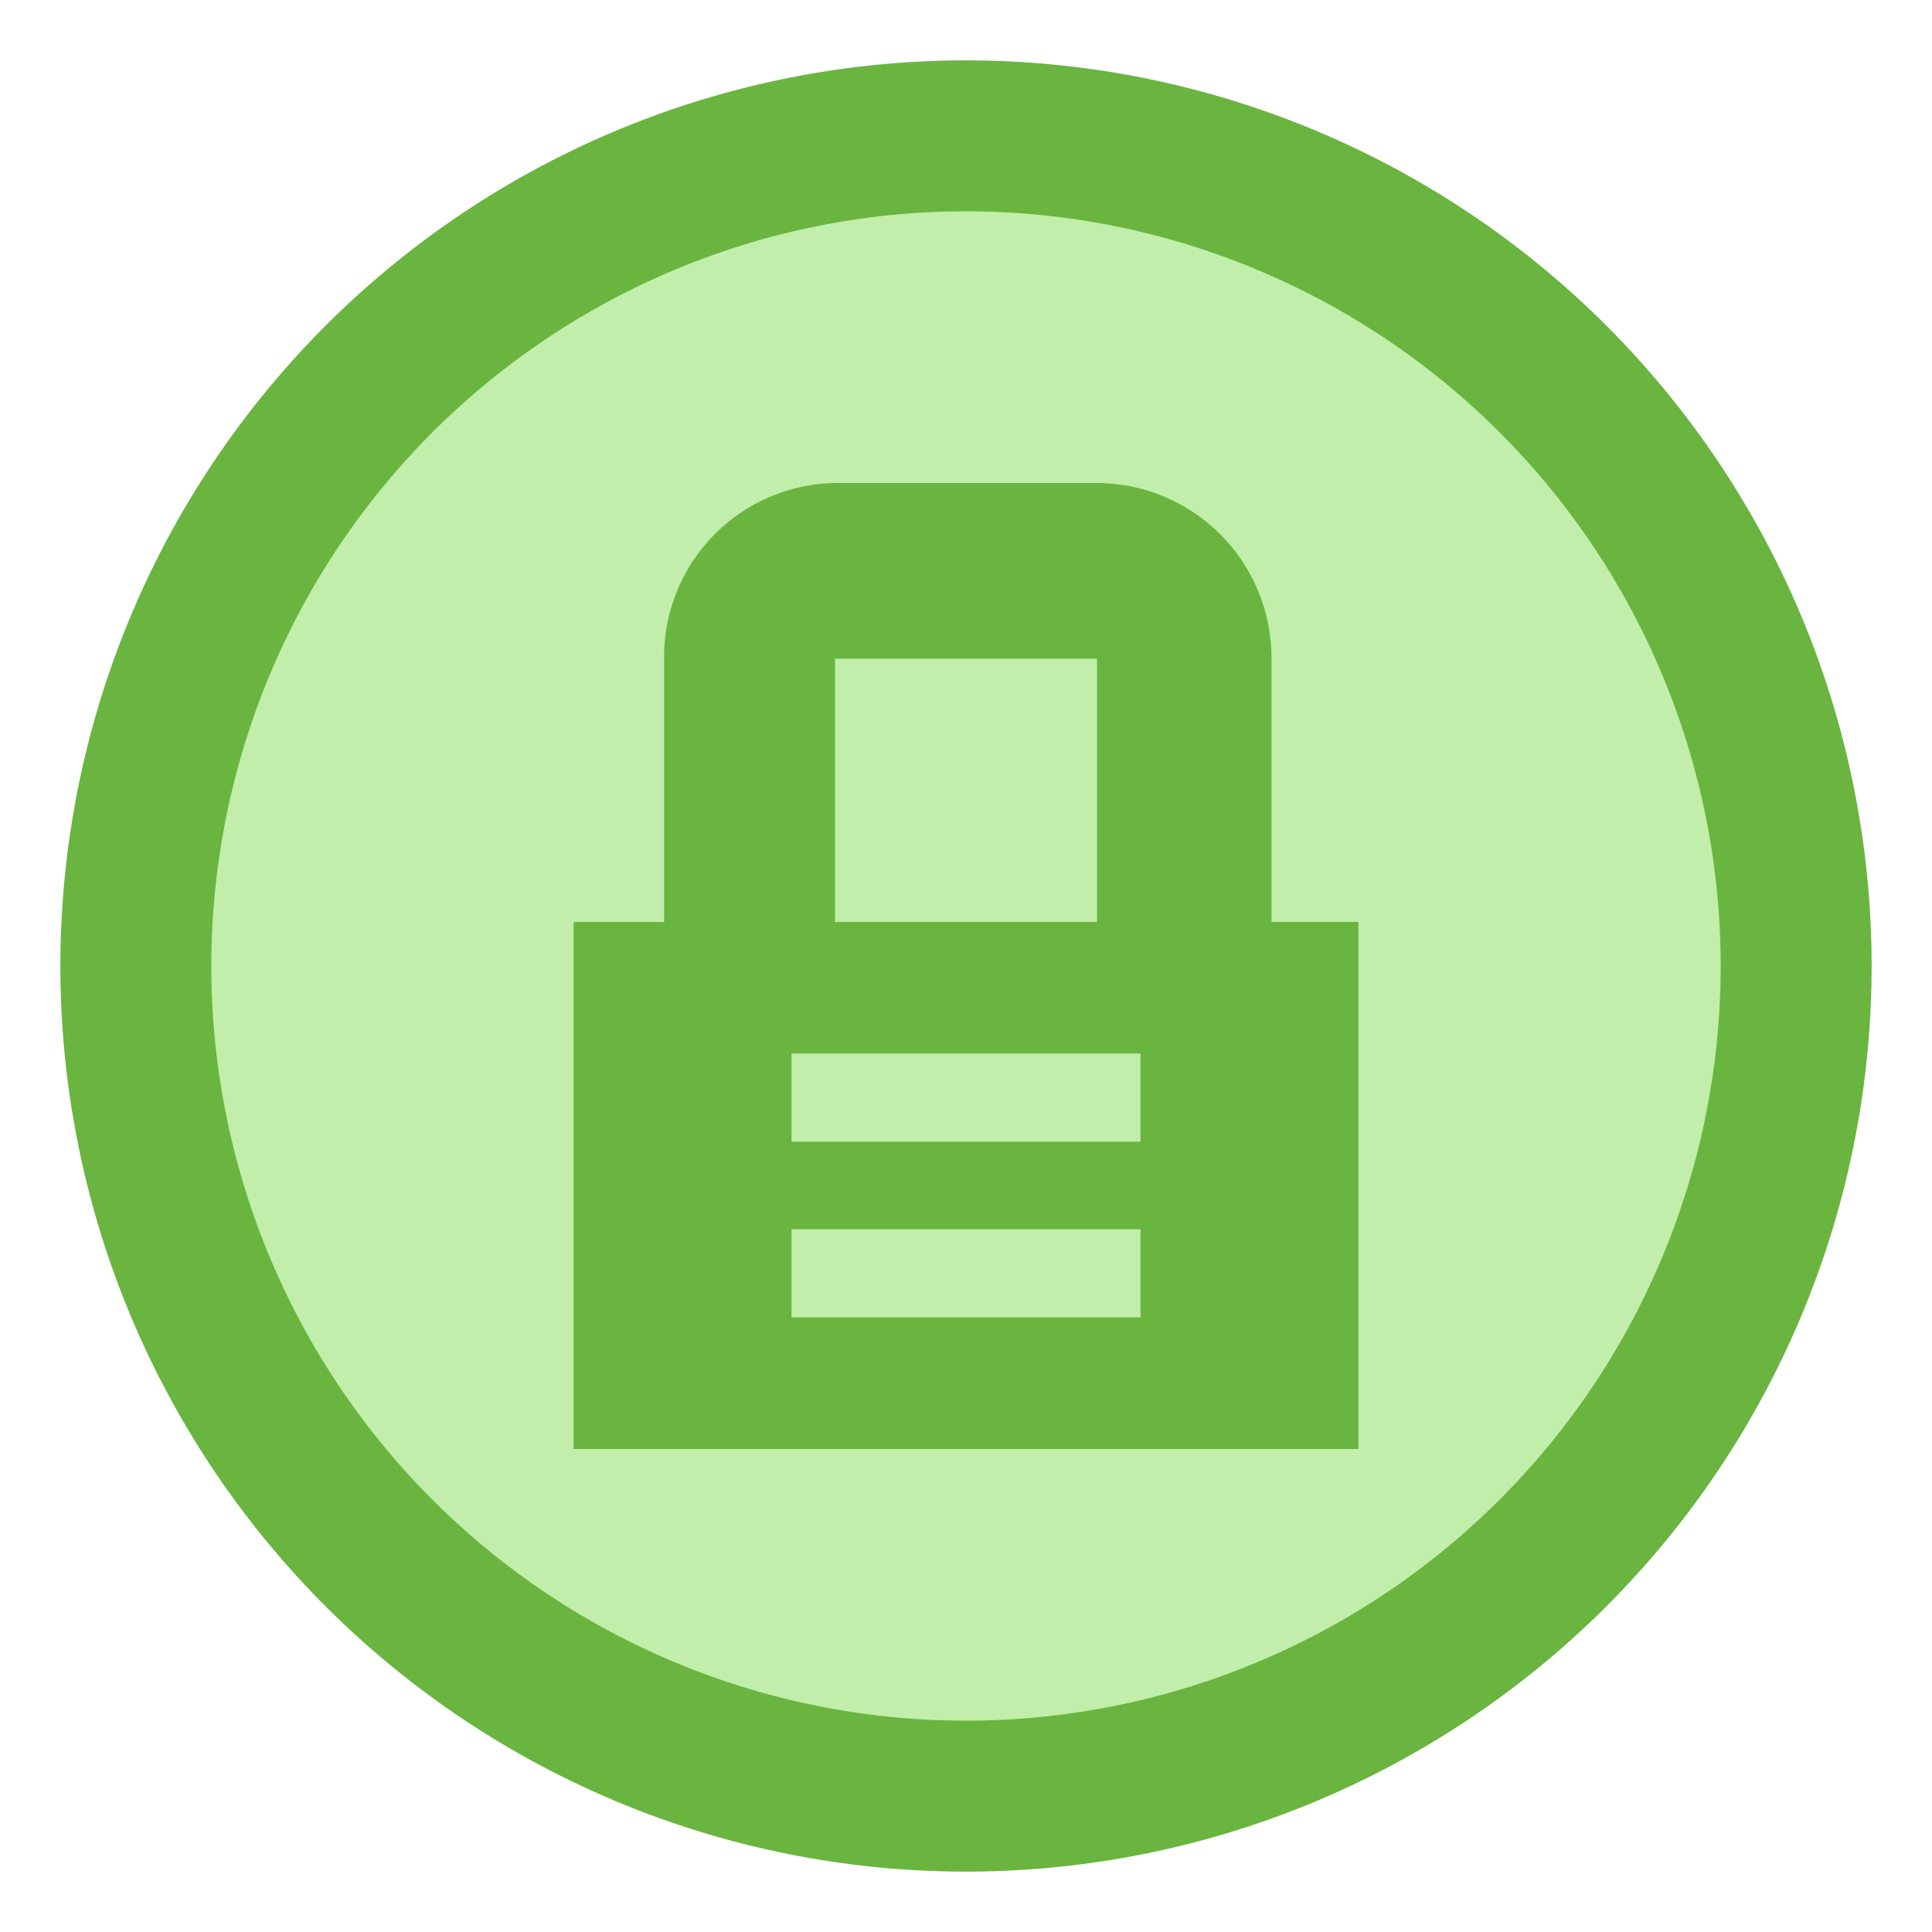 <?xml version="1.0" encoding="UTF-8" standalone="no"?>
<svg
   width="32"
   height="32"
   viewBox="0 0 32 32"
   version="1.1"
   id="svg7"
   xmlns="http://www.w3.org/2000/svg"
   xmlns:svg="http://www.w3.org/2000/svg"
   xmlns:rdf="http://www.w3.org/1999/02/22-rdf-syntax-ns#"
   xmlns:cc="http://creativecommons.org/ns#"
   xmlns:dc="http://purl.org/dc/elements/1.1/">
  <defs
     id="defs2">
    <style
       id="style1">.cls-1 {
        fill: none;
      }

      .cls-2, .cls-6 {
        fill: #69b53f;
      }

      .cls-3 {
        fill: #69b53f;
      }

      .cls-4 {
        fill: #fff;
      }

       .cls-5 {
        fill: #c1eeaa
      }

      .cls-6 {
        fill-rule: evenodd;
      }</style>
    <linearGradient
       id="Nepojmenovaný_přechod_32"
       x1="-82.78"
       x2="-82.78"
       y1="-30.08"
       y2="-31.08"
       data-name="Nepojmenovaný přechod 32"
       gradientTransform="matrix(25 0 0 -25 2085.5 -748.5)"
       gradientUnits="userSpaceOnUse">
      <stop
         stop-color="#dbdee3"
         offset="0"
         id="stop1" />
      <stop
         stop-color="#fdfdfd"
         offset="1"
         id="stop2" />
    </linearGradient>
  </defs>
  <title
     id="title2">Datový zdroj 4</title>
  <path
     class="cls-1"
     d="M 0,0 H 32 V 32 H 0 Z"
     id="path2" />
  <path
     class="cls-2"
     d="M 31,16 A 15,15 0 1 1 16,1 15,15 0 0 1 31,16"
     id="path3" />
  <path
     class="cls-3"
     d="M 30,16 A 14,14 0 1 1 16,2 14,14 0 0 1 30,16"
     id="path4" />
  <path
     class="cls-5"
     d="M 28.5,16 A 12.5,12.5 0 1 1 16,3.5 12.5,12.5 0 0 1 28.5,16"
     id="path6" />
  <path
     class="cls-6"
     d="m 21.06,10.91 v 4.36 H 22.5 V 24 H 9.5 V 15.27 H 11 V 10.91 A 2.88,2.88 0 0 1 13.84,8 h 4.32 a 2.9,2.9 0 0 1 2.9,2.91 z m -7.23,0 h 4.34 v 4.36 h -4.34 z m -0.72,6.54 v 1.46 h 5.78 v -1.46 z m 0,2.91 v 1.46 h 5.78 v -1.46 z"
     id="path7" />
</svg>
